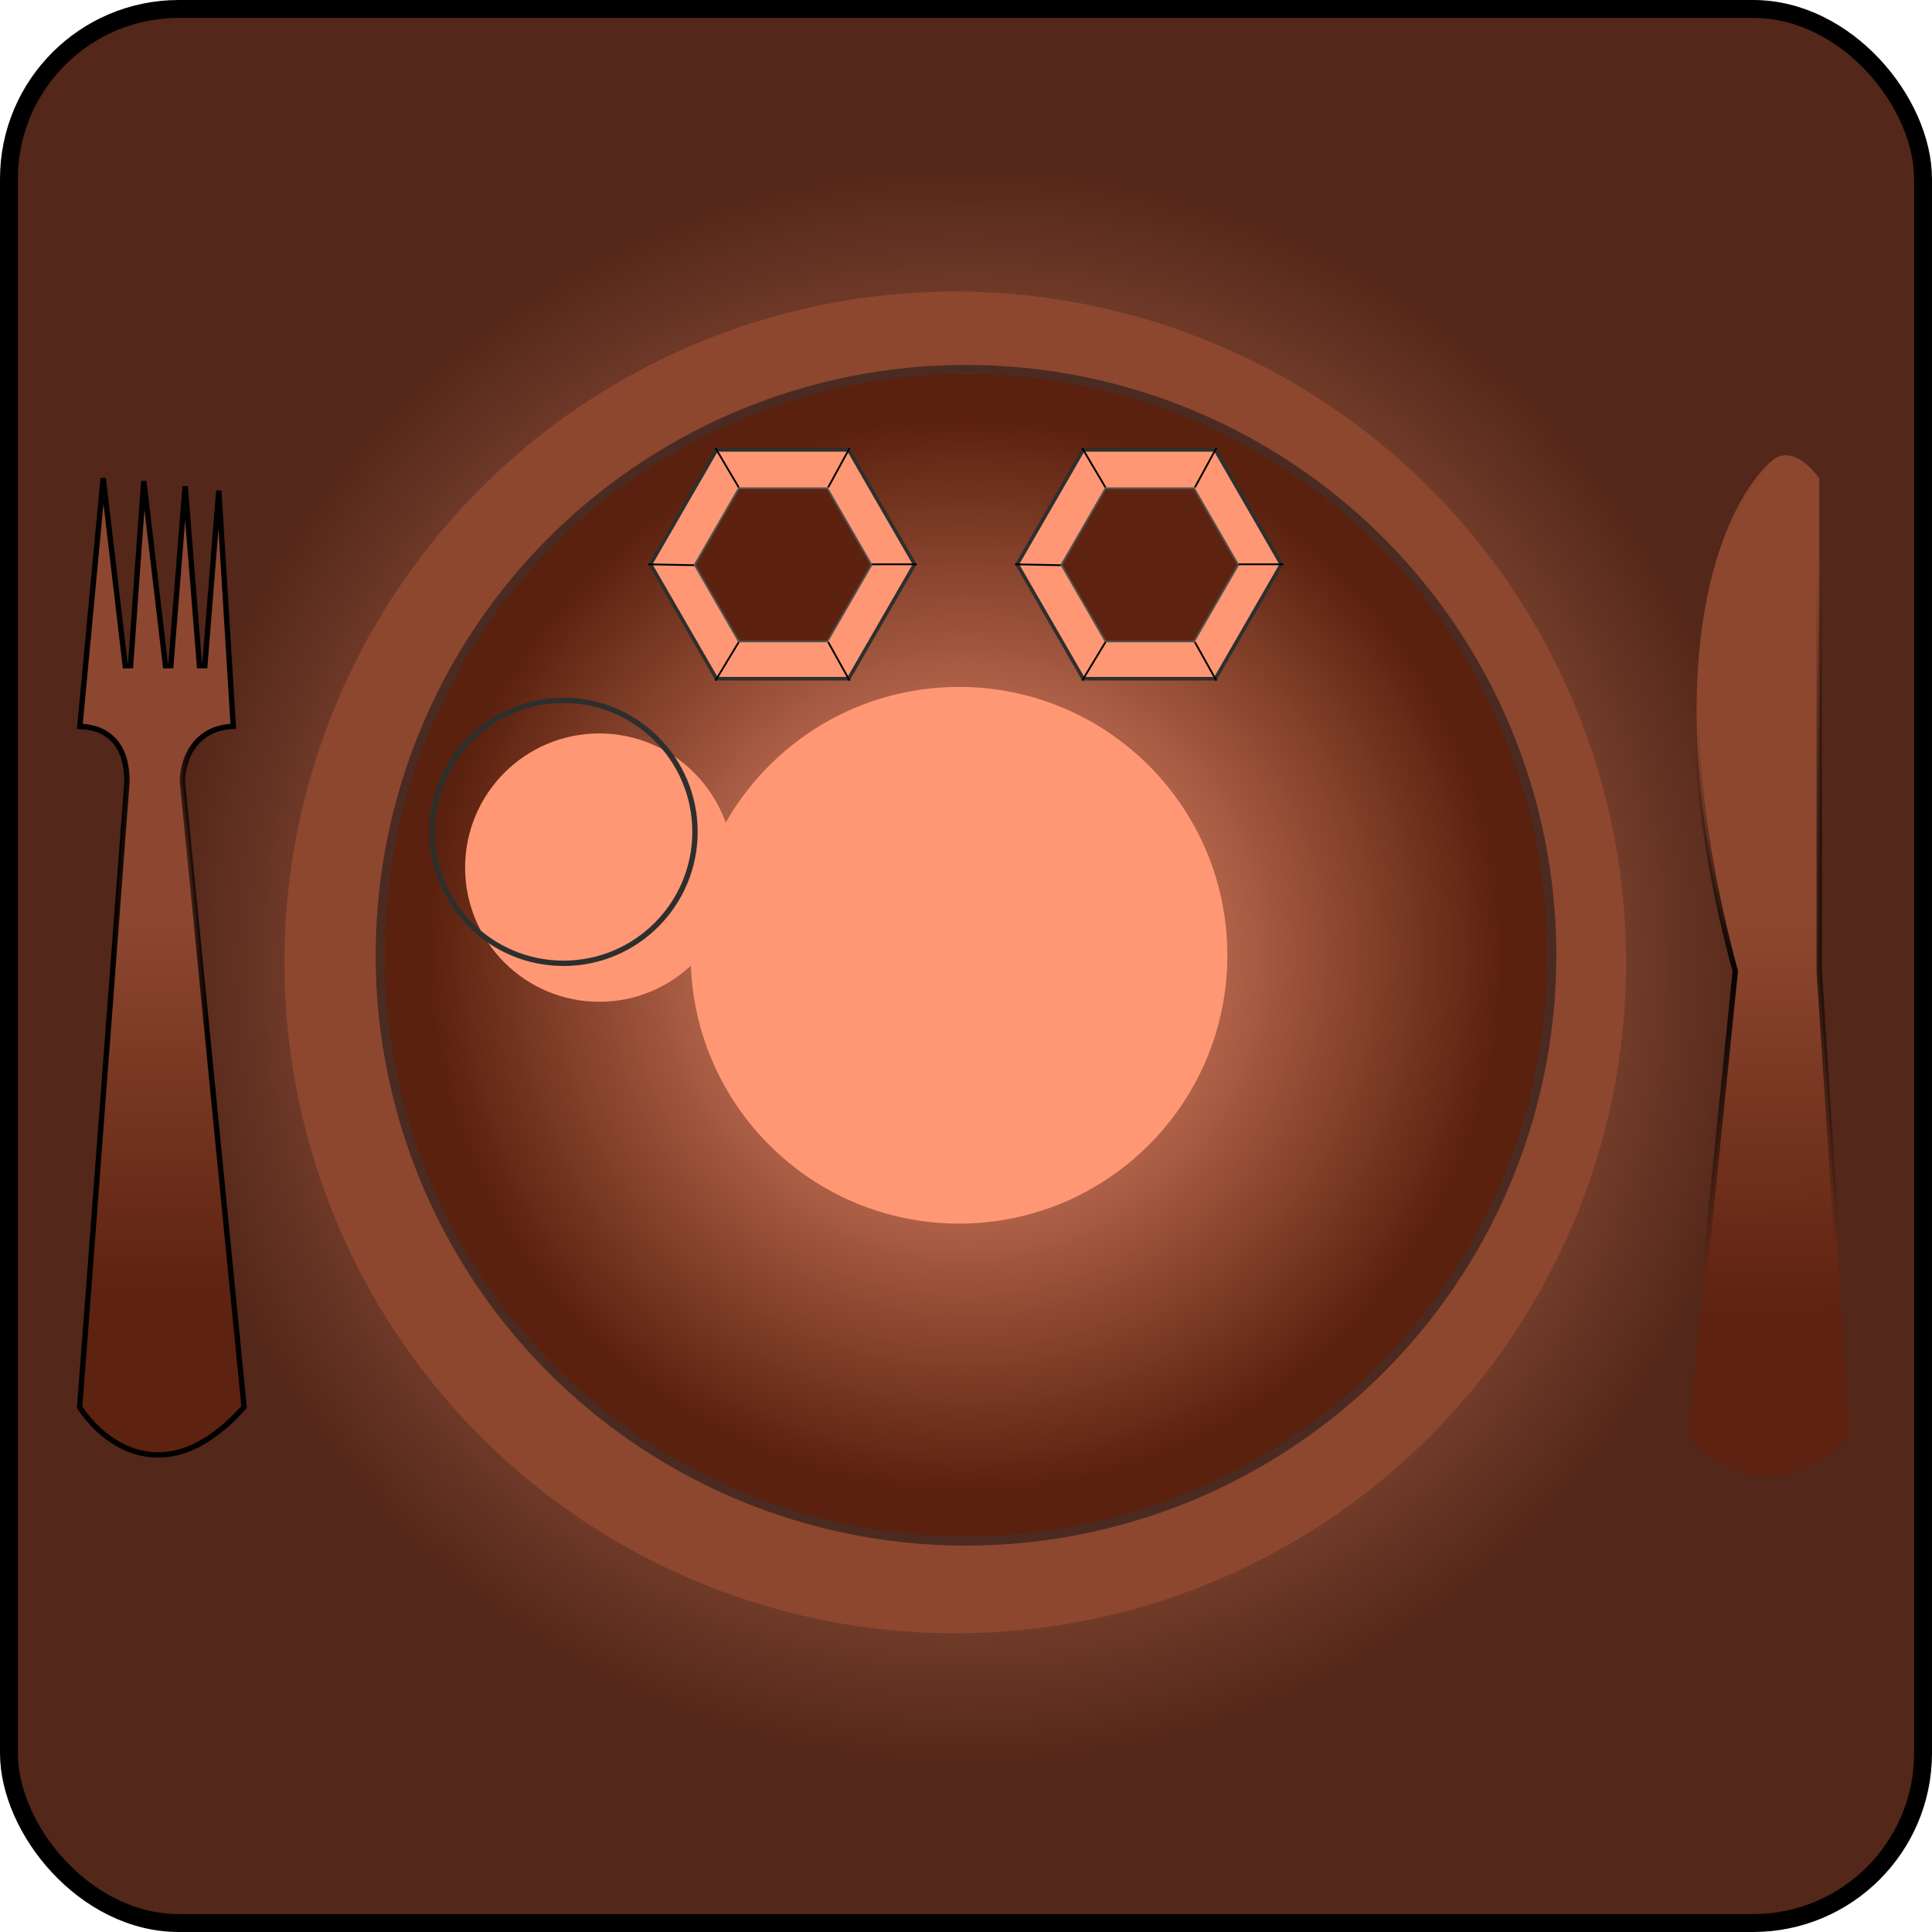<svg width="1080" height="1080" viewBox="0 0 1080 1080" fill="none" xmlns="http://www.w3.org/2000/svg">
<rect x="5" y="5" width="1070" height="1070" rx="95" fill="url(#paint0_radial_77_11)" stroke="url(#paint1_angular_77_11)" stroke-width="10"/>
<g filter="url(#filter0_d_77_11)">
<circle cx="540" cy="534" r="375" fill="#8D472F"/>
</g>
<circle cx="540" cy="534" r="320" stroke="black" stroke-width="10"/>
<g filter="url(#filter1_f_77_11)">
<circle cx="540" cy="534" r="325" fill="url(#paint2_radial_77_11)"/>
<circle cx="540" cy="534" r="327.5" stroke="#4B2B21" stroke-width="5"/>
</g>
<g filter="url(#filter2_ii_77_11)">
<circle cx="540" cy="534" r="150" fill="#FF9774"/>
</g>
<path d="M63.934 414.129C59.434 409.059 52.917 406.345 44.645 406.031L57.668 267.265L70.01 372.175L72.996 372.107L80.365 268.942L92.51 372.175L95.495 372.119L103.5 271.849L111.505 372.119H114.495L122.306 274.282L130.407 406.03C119.829 406.44 112.74 410.929 108.295 416.919C103.682 423.136 102 430.85 102 437V437.074L102.007 437.147L136.443 786.496C114.666 810.986 94.886 815.812 79.113 812.311C63.297 808.8 51.057 796.824 44.533 786.618L70.996 437.113L71 437.057V437C71 427.287 68.701 419.501 63.934 414.129Z" fill="url(#paint3_linear_77_11)" stroke="url(#paint4_angular_77_11)" stroke-width="3"/>
<path d="M969.992 543.178L970.02 542.903L969.948 542.635C946.193 454.8 944.847 388.856 952.754 342.152C960.666 295.415 977.819 268.059 990.941 257.195C993.474 255.209 996.015 254.462 998.474 254.502C1000.97 254.542 1003.48 255.396 1005.89 256.778C1010.58 259.461 1014.62 263.981 1017 267.482V543.027V543.076L1017 543.124L1033.96 802.957C1014.23 823.026 995.109 827.062 979.246 824.151C963.447 821.253 950.648 811.42 943.556 803.049L969.992 543.178Z" fill="url(#paint5_linear_77_11)" stroke="url(#paint6_angular_77_11)" stroke-width="3"/>
<g filter="url(#filter3_i_77_11)">
<circle cx="315" cy="465" r="75" fill="#FF9774"/>
</g>
<circle cx="315" cy="465" r="73.5" stroke="#2D2F2D" stroke-width="3"/>
<path d="M363.607 315.452L400.529 251.5L474.375 251.5L511.297 315.452L474.375 379.404L400.529 379.404L363.607 315.452Z" fill="url(#paint7_radial_77_11)" stroke="#2D2F2D" stroke-width="2"/>
<path d="M388.331 315.753L413.042 272.952L462.464 272.952L487.176 315.753L462.464 358.555L413.042 358.555L388.331 315.753Z" fill="#5D2110" stroke="#4F524F"/>
<path d="M399.952 250.452L412.952 272.452" stroke="black"/>
<path d="M474.952 250.452L462.952 272.452" stroke="black"/>
<path d="M512.452 315.452H487.452" stroke="black"/>
<path d="M474.952 380.452L462.952 358.952" stroke="black"/>
<path d="M399.952 380.452L412.952 358.952" stroke="black"/>
<path d="M362.452 315.452L387.952 315.952" stroke="black"/>
<path d="M568.607 315.452L605.529 251.5L679.375 251.5L716.297 315.452L679.375 379.404L605.529 379.404L568.607 315.452Z" fill="url(#paint8_radial_77_11)" stroke="#2D2F2D" stroke-width="2"/>
<path d="M593.331 315.753L618.042 272.952L667.464 272.952L692.176 315.753L667.464 358.555L618.042 358.555L593.331 315.753Z" fill="#5E2310" stroke="#4F524F"/>
<path d="M604.952 250.452L617.952 272.452" stroke="black"/>
<path d="M679.952 250.452L667.952 272.452" stroke="black"/>
<path d="M717.452 315.452H692.452" stroke="black"/>
<path d="M679.952 380.452L667.952 358.952" stroke="black"/>
<path d="M604.952 380.452L617.952 358.952" stroke="black"/>
<path d="M567.452 315.452L592.952 315.952" stroke="black"/>
<defs>
<filter id="filter0_d_77_11" x="149" y="153" width="770" height="770" filterUnits="userSpaceOnUse" color-interpolation-filters="sRGB">
<feFlood flood-opacity="0" result="BackgroundImageFix"/>
<feColorMatrix in="SourceAlpha" type="matrix" values="0 0 0 0 0 0 0 0 0 0 0 0 0 0 0 0 0 0 127 0" result="hardAlpha"/>
<feMorphology radius="2" operator="dilate" in="SourceAlpha" result="effect1_dropShadow_77_11"/>
<feOffset dx="-6" dy="4"/>
<feGaussianBlur stdDeviation="4"/>
<feComposite in2="hardAlpha" operator="out"/>
<feColorMatrix type="matrix" values="0 0 0 0 0 0 0 0 0 0 0 0 0 0 0 0 0 0 1 0"/>
<feBlend mode="normal" in2="BackgroundImageFix" result="effect1_dropShadow_77_11"/>
<feBlend mode="normal" in="SourceGraphic" in2="effect1_dropShadow_77_11" result="shape"/>
</filter>
<filter id="filter1_f_77_11" x="190" y="184" width="700" height="700" filterUnits="userSpaceOnUse" color-interpolation-filters="sRGB">
<feFlood flood-opacity="0" result="BackgroundImageFix"/>
<feBlend mode="normal" in="SourceGraphic" in2="BackgroundImageFix" result="shape"/>
<feGaussianBlur stdDeviation="10" result="effect1_foregroundBlur_77_11"/>
</filter>
<filter id="filter2_ii_77_11" x="379.86" y="380.88" width="313.26" height="310.92" filterUnits="userSpaceOnUse" color-interpolation-filters="sRGB">
<feFlood flood-opacity="0" result="BackgroundImageFix"/>
<feBlend mode="normal" in="SourceGraphic" in2="BackgroundImageFix" result="shape"/>
<feColorMatrix in="SourceAlpha" type="matrix" values="0 0 0 0 0 0 0 0 0 0 0 0 0 0 0 0 0 0 127 0" result="hardAlpha"/>
<feMorphology radius="2.34" operator="erode" in="SourceAlpha" result="effect1_innerShadow_77_11"/>
<feOffset dx="-11.7" dy="7.8"/>
<feGaussianBlur stdDeviation="3.9"/>
<feComposite in2="hardAlpha" operator="arithmetic" k2="-1" k3="1"/>
<feColorMatrix type="matrix" values="0 0 0 0 0.369 0 0 0 0 0.137 0 0 0 0 0.063 0 0 0 1 0"/>
<feBlend mode="normal" in2="shape" result="effect1_innerShadow_77_11"/>
<feColorMatrix in="SourceAlpha" type="matrix" values="0 0 0 0 0 0 0 0 0 0 0 0 0 0 0 0 0 0 127 0" result="hardAlpha"/>
<feOffset dx="7.8" dy="-7.8"/>
<feGaussianBlur stdDeviation="1.56"/>
<feComposite in2="hardAlpha" operator="arithmetic" k2="-1" k3="1"/>
<feColorMatrix type="matrix" values="0 0 0 0 0.654 0 0 0 0 0.361 0 0 0 0 0.26 0 0 0 1 0"/>
<feBlend mode="normal" in2="effect1_innerShadow_77_11" result="effect2_innerShadow_77_11"/>
</filter>
<filter id="filter3_i_77_11" x="240" y="390" width="154" height="154" filterUnits="userSpaceOnUse" color-interpolation-filters="sRGB">
<feFlood flood-opacity="0" result="BackgroundImageFix"/>
<feBlend mode="normal" in="SourceGraphic" in2="BackgroundImageFix" result="shape"/>
<feColorMatrix in="SourceAlpha" type="matrix" values="0 0 0 0 0 0 0 0 0 0 0 0 0 0 0 0 0 0 127 0" result="hardAlpha"/>
<feOffset dx="20" dy="20"/>
<feGaussianBlur stdDeviation="2"/>
<feComposite in2="hardAlpha" operator="arithmetic" k2="-1" k3="1"/>
<feColorMatrix type="matrix" values="0 0 0 0 0 0 0 0 0 0 0 0 0 0 0 0 0 0 0.4 0"/>
<feBlend mode="normal" in2="shape" result="effect1_innerShadow_77_11"/>
</filter>
<radialGradient id="paint0_radial_77_11" cx="0" cy="0" r="1" gradientUnits="userSpaceOnUse" gradientTransform="translate(540 540) rotate(90) scale(447)">
<stop stop-color="#FF9674"/>
<stop offset="1" stop-color="#532719"/>
</radialGradient>
<radialGradient id="paint1_angular_77_11" cx="0" cy="0" r="1" gradientUnits="userSpaceOnUse" gradientTransform="translate(540 540) rotate(90) scale(540)">
<stop offset="0.118"/>
<stop offset="0.498" stop-color="#8D472F"/>
<stop offset="0.883"/>
<stop offset="0.998"/>
<stop offset="0.999"/>
</radialGradient>
<radialGradient id="paint2_radial_77_11" cx="0" cy="0" r="1" gradientUnits="userSpaceOnUse" gradientTransform="translate(540 534) rotate(90) scale(301)">
<stop stop-color="#FF9E7E"/>
<stop offset="1" stop-color="#5A210E"/>
</radialGradient>
<linearGradient id="paint3_linear_77_11" x1="90" y1="514" x2="90" y2="723.5" gradientUnits="userSpaceOnUse">
<stop stop-color="#8D4730"/>
<stop offset="1" stop-color="#5D2210"/>
</linearGradient>
<radialGradient id="paint4_angular_77_11" cx="0" cy="0" r="1" gradientUnits="userSpaceOnUse" gradientTransform="translate(90.5 533.914) rotate(90) scale(280.914 47.5)">
<stop offset="0.076" stop-opacity="0"/>
<stop offset="0.581"/>
</radialGradient>
<linearGradient id="paint5_linear_77_11" x1="989" y1="516.027" x2="994.5" y2="736.027" gradientUnits="userSpaceOnUse">
<stop stop-color="#8D472F"/>
<stop offset="1" stop-color="#5E2210"/>
</linearGradient>
<radialGradient id="paint6_angular_77_11" cx="0" cy="0" r="1" gradientUnits="userSpaceOnUse" gradientTransform="translate(988.75 539.748) rotate(90) scale(286.748 46.75)">
<stop offset="0.368"/>
<stop offset="0.981" stop-opacity="0"/>
</radialGradient>
<radialGradient id="paint7_radial_77_11" cx="0" cy="0" r="1" gradientUnits="userSpaceOnUse" gradientTransform="translate(437.452 315.452) rotate(59.648) scale(118.836)">
<stop stop-color="#FF9774"/>
<stop offset="1" stop-color="#FF9774"/>
</radialGradient>
<radialGradient id="paint8_radial_77_11" cx="0" cy="0" r="1" gradientUnits="userSpaceOnUse" gradientTransform="translate(642.452 315.452) rotate(59.648) scale(118.836)">
<stop stop-color="#FF9774"/>
<stop offset="1" stop-color="#FF9774"/>
</radialGradient>
</defs>
</svg>
